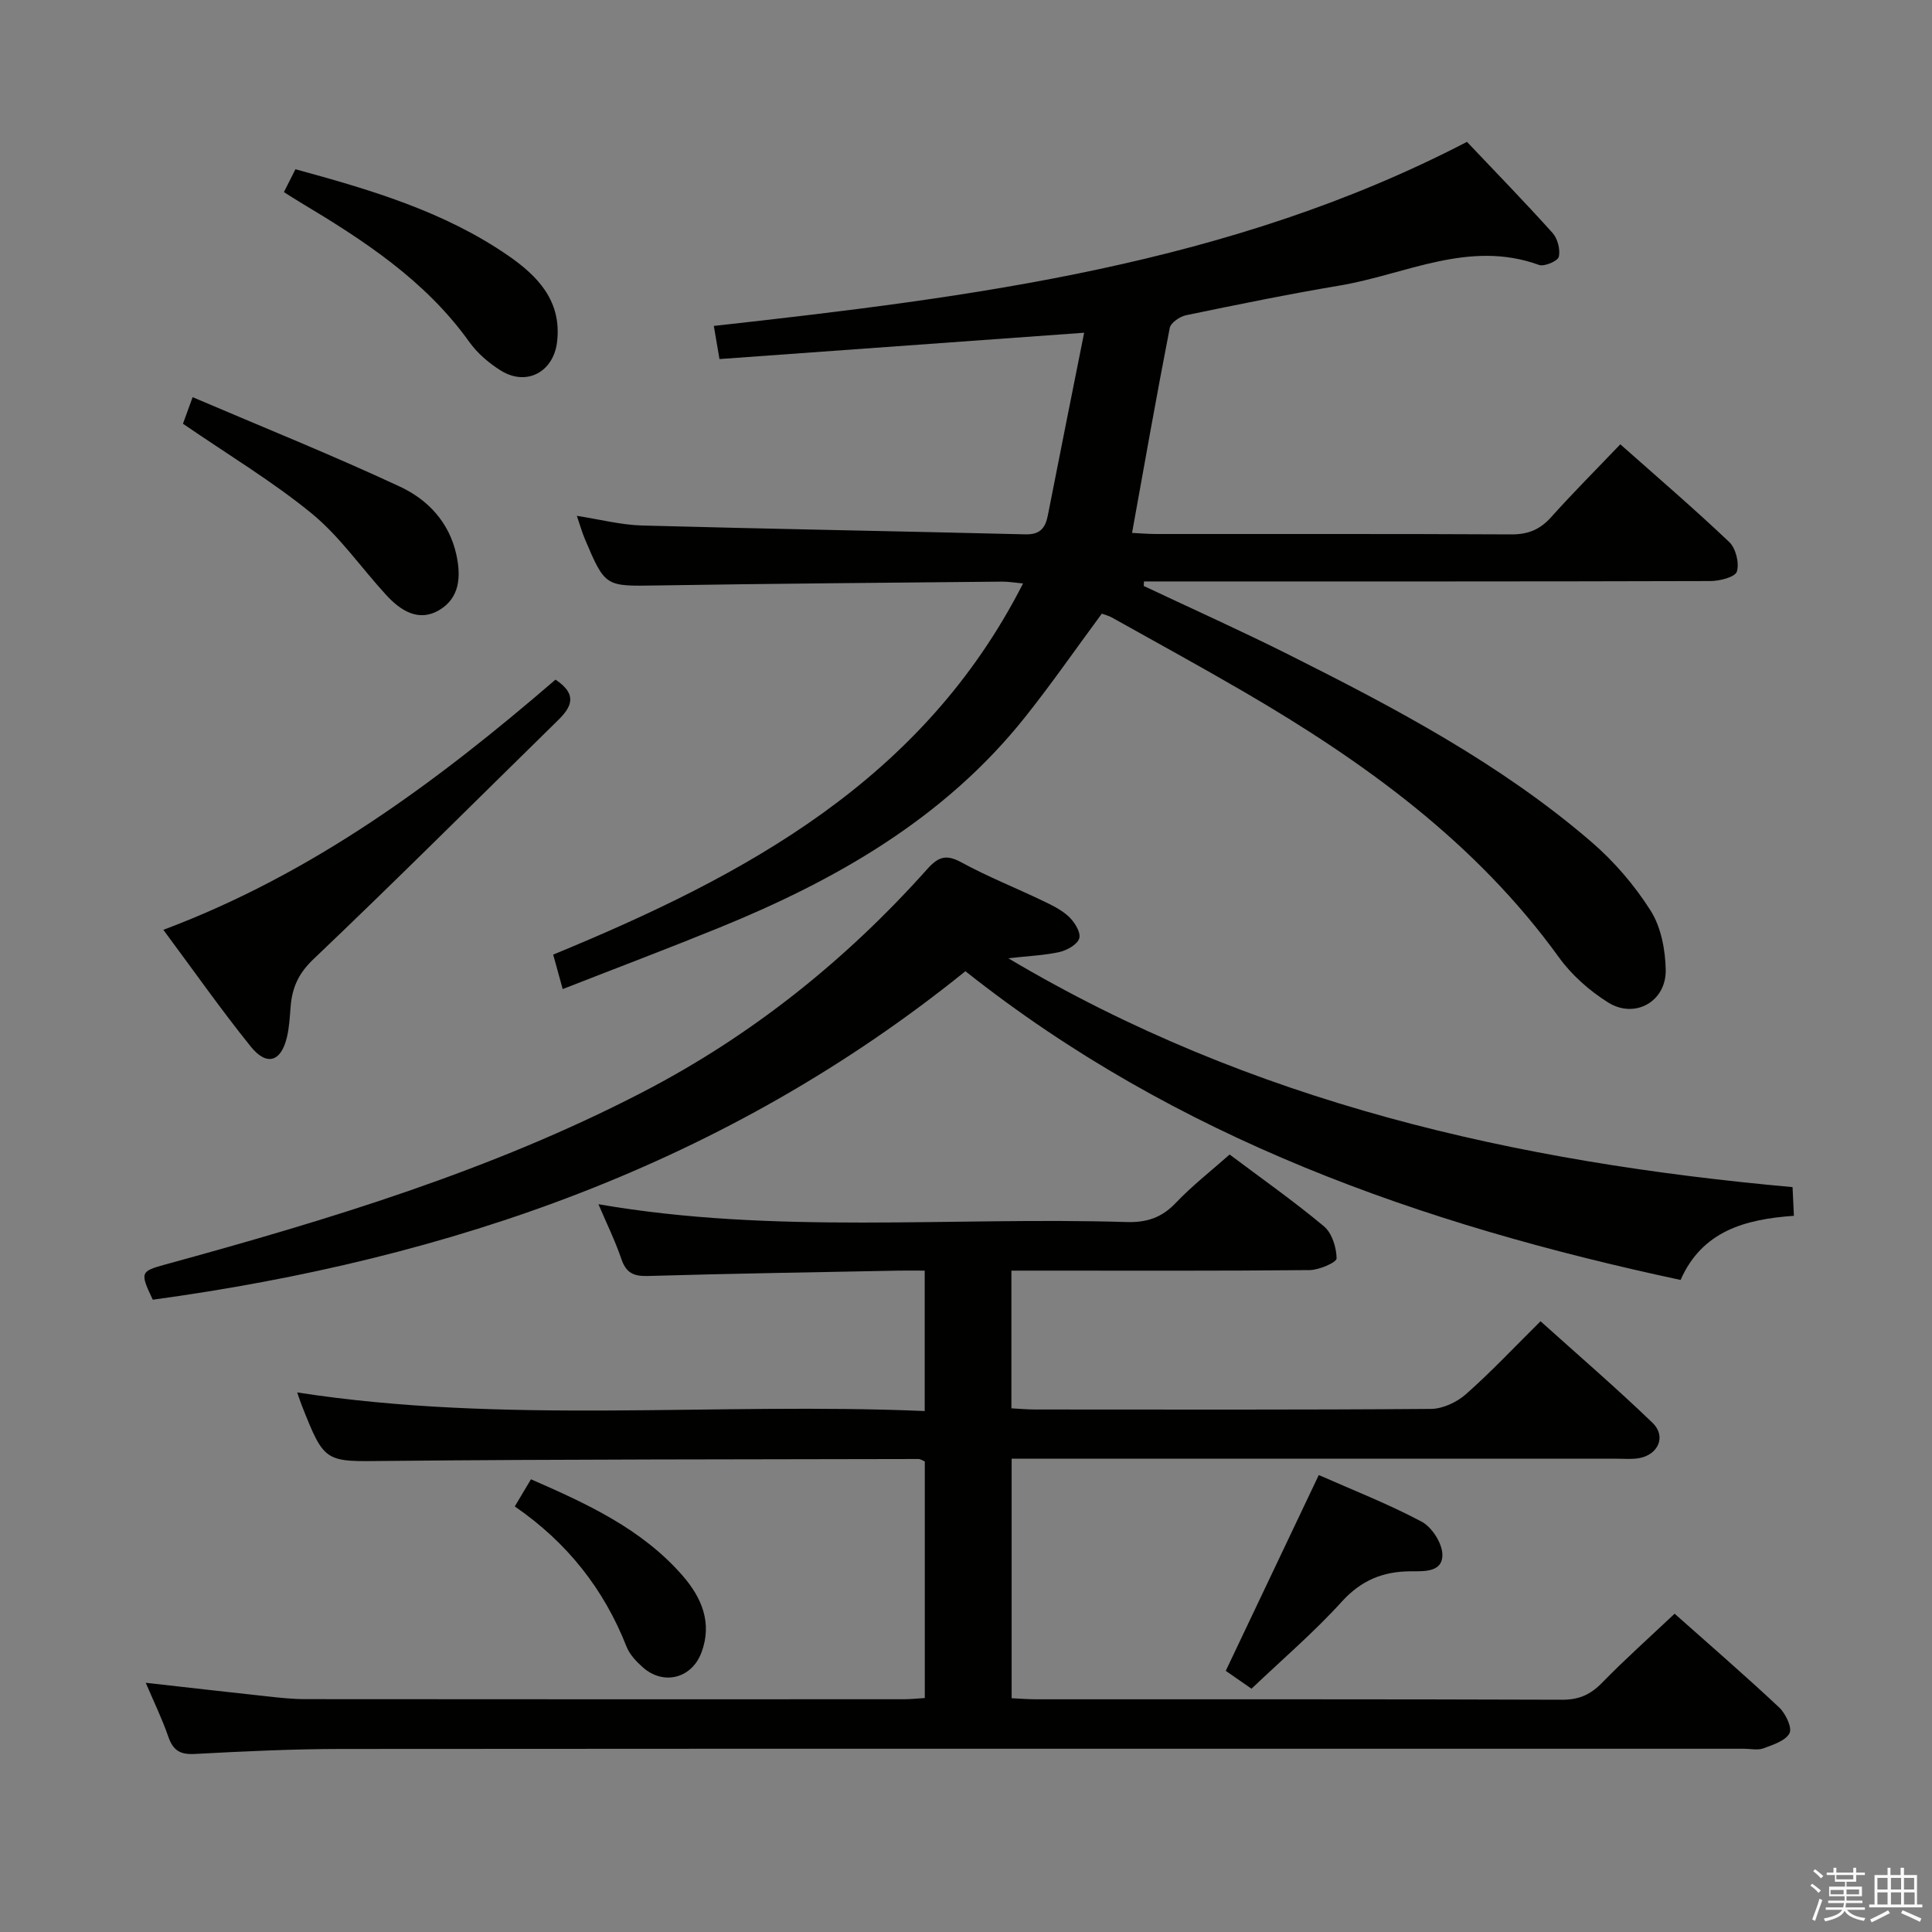 <svg enable-background="new 0 0 400 400" viewBox="0 0 400 400" xmlns="http://www.w3.org/2000/svg"><rect x="0" y="0" width="400" height="400" fill="#808080" stroke="none"/><path d="m374.8 390.4.4-.4c.7.5 1.3 1 1.8 1.4l-.5.5c-.5-.6-1.1-1.1-1.7-1.5zm1 7.3-.6-.3c.5-1.4 1.1-2.8 1.5-4.3.2.1.4.2.6.3-.5 1.3-1 2.8-1.5 4.3zm-.4-10.3.4-.4c.4.3 1 .8 1.7 1.4l-.5.5c-.4-.5-1-1-1.6-1.5zm2.5.3h1.7v-1h.6v1h3.5v-1h.6v1h1.8v.5h-1.8v1.4h-2v1h3.2v2h-3.2v.9h3.3v.5h-3.4c0 .3-.1.6-.1.9h4v.5h-3.7c.7.9 1.9 1.5 3.8 1.7-.1.2-.2.4-.3.6-2.1-.4-3.5-1.1-4-2.1-.4 1-1.8 1.7-4 2.2-.1-.2-.2-.4-.3-.6 2.1-.4 3.4-1 3.8-1.8h-3.4v-.5h3.6c.1-.3.1-.6.2-.9h-3.3v-.5h3.4c0-.3 0-.6 0-.9h-3.2v-2h3.3v-1h-2.1v-1.4h-1.7v-.5zm1.1 3.5v1h2.7c0-.3 0-.4 0-.4 0-.1 0-.2 0-.2 0-.1 0-.2 0-.3h-2.7zm1.2-3v.9h3.5v-.9zm4.7 3h-2.6v.6.4h2.6z" fill="#fafafb"/><path d="m393.6 386.7h.6v1.5h2.7v6.1h1.1v.6h-11v-.6h1.1v-6.1h2.7v-1.5h.6v1.5h2.1v-1.5zm-2.7 8.8.4.6c-1.2.6-2.5 1.3-3.8 1.9-.1-.2-.2-.4-.3-.6 1.2-.6 2.5-1.2 3.7-1.9zm-2.2-6.7v2.4h2.1v-2.4zm0 3v2.5h2.1v-2.5zm2.8-3v2.4h2.1v-2.4zm0 3v2.5h2.1v-2.5zm6 6.1c-1.4-.7-2.7-1.3-3.9-1.8l.3-.6c1.5.6 2.7 1.2 3.9 1.7zm-1.2-9.1h-2.1v2.4h2.1zm-2.1 3v2.5h2.2v-2.5z" fill="#fafafb"/><g fill="#010100"><path d="m346.71 334.1c7.07 6.29 14.49 12.7 21.64 19.4 1.34 1.26 2.74 4.2 2.15 5.34-.82 1.58-3.43 2.4-5.42 3.14-1.17.43-2.64.08-3.97.08-96.81 0-193.62-.03-290.43.04-10.14.01-20.29.5-30.42 1.04-3.02.16-4.44-.78-5.41-3.57-1.3-3.75-3.05-7.35-4.68-11.17 8.5.96 16.81 1.91 25.12 2.81 2.64.29 5.3.58 7.95.58 41.32.04 82.65.03 123.97.02 1.31 0 2.61-.15 4.26-.25 0-16.42 0-32.65 0-48.98-.44-.18-.88-.51-1.32-.51-36.65.09-73.31.04-109.96.4-12.94.13-12.94.59-17.74-11.57-.3-.76-.55-1.55-.92-2.61 43.22 6.68 86.45 2 129.92 3.85 0-9.96 0-19.18 0-29.07-1.85 0-3.62-.03-5.39 0-17.31.34-34.62.6-51.92 1.11-2.96.09-4.51-.64-5.49-3.51-1.28-3.76-3.05-7.36-4.75-11.35 36.48 6.32 72.96 2.58 109.29 3.69 4.12.13 7.27-.85 10.18-3.9 3.42-3.6 7.38-6.69 11.21-10.08 6.58 4.94 13.27 9.64 19.52 14.86 1.67 1.39 2.6 4.38 2.63 6.65.01.82-3.61 2.4-5.59 2.42-18.66.19-37.32.11-55.99.11-1.8 0-3.61 0-5.75 0v28.51c1.67.09 3.28.24 4.89.24 27.33.01 54.65.09 81.98-.12 2.45-.02 5.37-1.39 7.25-3.06 5.23-4.62 10.02-9.73 15.43-15.09 7.76 6.98 15.68 13.8 23.2 21.04 2.9 2.8 1.16 6.65-2.88 7.32-1.46.24-2.99.1-4.49.1-39.82 0-79.65 0-119.47 0-1.82 0-3.65 0-5.86 0v49.59c1.57.07 3.31.22 5.06.22 36.32.01 72.65-.04 108.97.09 3.49.01 5.87-1.1 8.25-3.55 4.65-4.77 9.63-9.21 14.98-14.26z"/><path d="m228.12 127.05c-5.39 7.29-10.4 14.53-15.87 21.4-16.68 20.96-39.08 33.74-63.39 43.64-10.59 4.31-21.28 8.35-32.36 12.69-.78-2.81-1.37-4.97-1.97-7.14 39.8-16.38 76.53-36.07 97.28-76.84-1.74-.16-3.01-.39-4.29-.38-23.81.23-47.63.41-71.44.79-10.75.17-10.75.38-14.98-9.59-.58-1.36-.97-2.8-1.67-4.82 4.8.74 9.14 1.88 13.51 2 26.45.72 52.9 1.17 79.35 1.83 3.01.08 4.13-1.27 4.65-3.9 2.42-12.36 4.9-24.7 7.52-37.84-25.65 1.85-50.4 3.64-75.5 5.45-.44-2.61-.79-4.67-1.17-6.86 53.74-5.98 106.94-12.65 155.93-38.11 5.92 6.25 11.95 12.44 17.72 18.86 1.05 1.17 1.64 3.45 1.29 4.94-.21.88-3 2.08-4.1 1.68-14.51-5.28-27.67 2-41.32 4.28-10.63 1.78-21.19 3.95-31.74 6.13-1.3.27-3.18 1.56-3.39 2.65-2.72 13.95-5.19 27.96-7.8 42.42 1.5.07 3.25.23 5.01.23 24.5.02 49-.05 73.49.08 3.47.02 5.95-.98 8.25-3.55 4.55-5.08 9.38-9.91 14.34-15.1 7.57 6.72 15.24 13.29 22.55 20.23 1.36 1.29 2.12 4.35 1.58 6.12-.35 1.14-3.57 1.96-5.5 1.96-37.33.11-74.66.08-111.99.08-1.75 0-3.5 0-5.26 0-.02.31-.04.62-.05.94 10.01 4.72 20.11 9.25 30 14.21 22.03 11.05 43.83 22.55 62.64 38.74 4.72 4.06 8.97 9 12.3 14.26 2.16 3.41 3.05 8.11 3.13 12.25.13 6.56-6.36 10.24-11.91 6.78-3.86-2.41-7.55-5.68-10.21-9.36-17.17-23.78-40.27-40.44-65.19-54.96-9.05-5.27-18.25-10.3-27.39-15.41-.68-.37-1.48-.56-2.05-.78z"/><path d="m208.76 198.4c50.42 29.96 105.14 42.22 162.37 47.38.1 2.03.18 3.78.28 5.94-10.01.7-18.99 3.1-23.46 13.28-53.7-11.49-104.42-29.3-148.07-63.92-49.58 40.02-106.69 59.61-168.25 68.01-2.69-5.68-2.58-5.87 2.67-7.31 33.83-9.27 67.34-19.4 98.67-35.62 22.6-11.7 42.12-27.32 59.02-46.24 2.31-2.58 3.94-3.08 7.07-1.37 5.39 2.94 11.13 5.22 16.68 7.88 1.94.93 3.99 1.89 5.52 3.33 1.19 1.11 2.53 3.22 2.2 4.47-.32 1.26-2.51 2.51-4.08 2.87-3.21.71-6.55.83-10.62 1.3z"/><path d="m115.01 140.71c4.64 3.07 3.31 5.67.55 8.38-16.87 16.53-33.57 33.23-50.68 49.51-3.11 2.96-4.4 5.92-4.71 9.81-.17 2.14-.28 4.32-.78 6.39-1.2 5.02-4.16 5.98-7.44 1.92-6.13-7.6-11.75-15.62-18.13-24.21 31.17-11.69 56.8-30.78 81.19-51.8z"/><path d="m58.78 39.77c.88-1.74 1.55-3.06 2.39-4.73 15.38 4.2 30.61 8.66 43.91 17.79 6.17 4.24 11.29 9.43 10.25 18.01-.75 6.15-6.28 9.18-11.59 5.91-2.49-1.54-4.9-3.6-6.59-5.97-9.14-12.79-21.92-21.07-35.07-28.94-.99-.59-1.94-1.21-3.3-2.07z"/><path d="m37.88 87.73c.4-1.1 1.01-2.78 2-5.5 14.51 6.2 28.88 11.98 42.9 18.51 5.74 2.67 10.22 7.34 11.7 14.08 1 4.55.71 8.96-3.52 11.48-4.28 2.55-8.02.14-11-3.11-5.16-5.61-9.58-12.08-15.4-16.86-8.14-6.66-17.26-12.13-26.68-18.6z"/><path d="m259.11 349.63c-2.13-1.48-3.87-2.68-5.33-3.7 6.47-13.62 12.79-26.92 19.26-40.54 6.87 3.04 14.3 5.94 21.29 9.65 2.13 1.13 4.27 4.47 4.3 6.83.05 3.72-3.87 3.44-6.59 3.45-5.72.03-10.22 1.86-14.24 6.29-5.67 6.26-12.14 11.79-18.69 18.02z"/><path d="m106.58 311.89c1.29-2.17 2.2-3.7 3.35-5.62 11.62 5.07 22.9 10.25 31.33 19.88 3.99 4.56 6.3 9.85 3.94 16.05-2.02 5.32-7.84 6.78-12.1 3.01-1.34-1.19-2.73-2.64-3.37-4.26-4.69-11.93-12.27-21.57-23.15-29.06z"/></g></svg>